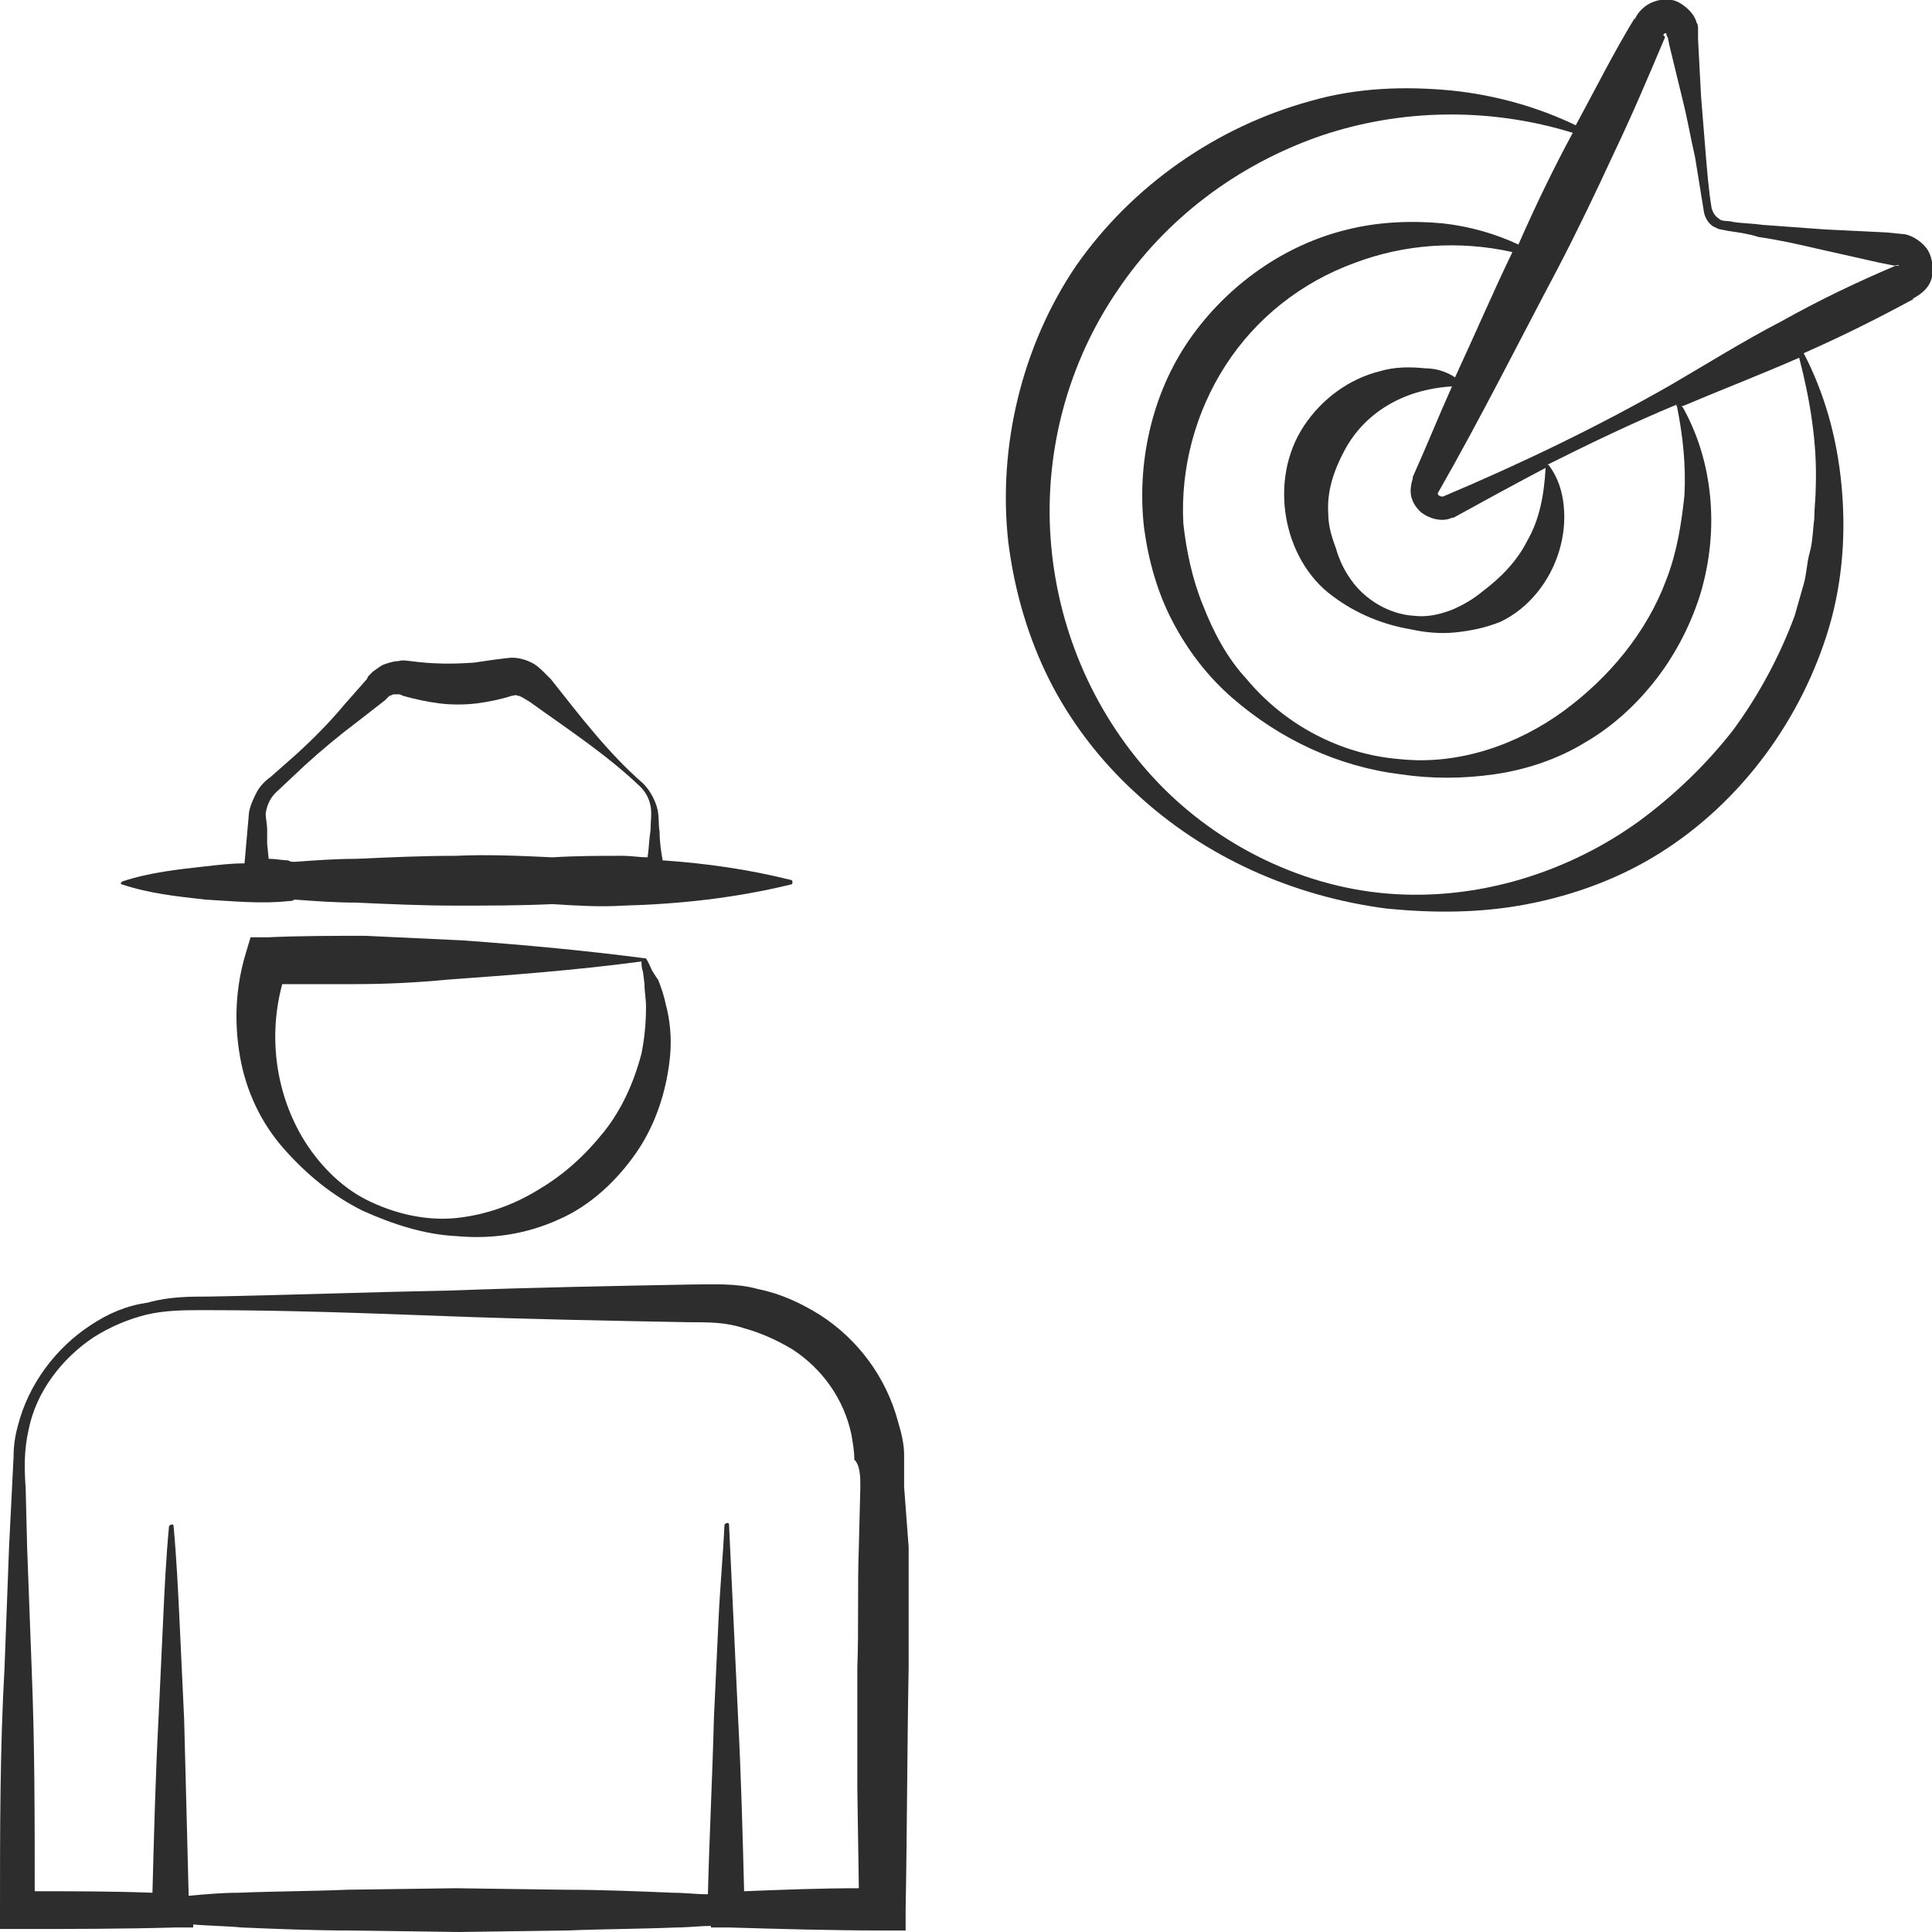 <?xml version="1.0" encoding="utf-8"?>
<!-- Generator: Adobe Illustrator 24.1.2, SVG Export Plug-In . SVG Version: 6.00 Build 0)  -->
<svg version="1.1" id="Layer_1" xmlns="http://www.w3.org/2000/svg" xmlns:xlink="http://www.w3.org/1999/xlink" x="0px" y="0px"
	 viewBox="0 0 128 128" style="enable-background:new 0 0 128 128;" xml:space="preserve">
<style type="text/css">
	.st0{fill:#2D2D2D;}
</style>
<g>
	<path class="st0" d="M43.2,64.3c-0.1-0.2-0.2-0.5-0.4-0.8c-3.8-0.5-8-0.9-12.2-1.2c-2.1-0.1-4.3-0.2-6.4-0.3c-2.2,0-4.3,0-6.5,0.1
		l-1.1,0l-0.3,1c-0.7,2.3-0.8,4.6-0.4,6.9c0.4,2.3,1.4,4.4,2.9,6.1c1.5,1.7,3.2,3.1,5.2,4.1c2,0.9,4.1,1.6,6.3,1.7
		c2.2,0.2,4.5-0.1,6.7-1.1c2.1-0.9,3.9-2.6,5.2-4.5c1.3-1.9,2-4.2,2.2-6.4c0.1-1.1,0-2.3-0.3-3.4c-0.1-0.5-0.3-1.1-0.5-1.6
		C43.5,64.8,43.4,64.6,43.2,64.3z M42.5,69.8C42,71.7,41.2,73.5,40,75c-1.2,1.5-2.6,2.8-4.3,3.8c-1.6,1-3.5,1.7-5.5,1.9
		c-2,0.2-4.1-0.3-5.9-1.2c-1.8-0.9-3.3-2.5-4.3-4.2c-1.8-3.1-2.2-6.8-1.3-10.1c1.6,0,3.3,0,4.9,0c2,0,4-0.1,6.1-0.3
		c4.1-0.3,8.3-0.6,12.8-1.2c0,0.2,0,0.4,0.1,0.7l0.1,0.8c0,0.5,0.1,1,0.1,1.5C42.8,67.8,42.7,68.8,42.5,69.8z"/>
	<path class="st0" d="M8.1,58.6c1.8,0.6,3.7,0.8,5.5,1c1.8,0.1,3.7,0.3,5.5,0.1c0.1,0,0.3,0,0.4-0.1c1.4,0.1,2.7,0.2,4.1,0.2
		c2.2,0.1,4.4,0.2,6.6,0.2c2.1,0,4.3,0,6.4-0.1c1.6,0.1,3.1,0.2,4.7,0.1c3.7-0.1,7.4-0.5,11.1-1.4c0.1,0,0.1-0.1,0.1-0.1
		c0-0.1,0-0.2-0.1-0.2c-2.8-0.7-5.6-1.1-8.5-1.3c-0.1-0.6-0.2-1.2-0.2-1.9c-0.1-0.5,0-1.1-0.2-1.7c-0.2-0.6-0.5-1.1-0.9-1.5
		c-2.3-2-4.2-4.5-6.1-6.9l-0.4-0.4c-0.2-0.2-0.4-0.4-0.7-0.6c-0.5-0.3-1.2-0.5-1.8-0.4c-0.9,0.1-1.5,0.2-2.2,0.3
		c-1.4,0.1-2.7,0.1-4.2-0.1c-0.1,0-0.5-0.1-0.8,0c-0.3,0-0.6,0.1-0.9,0.2c-0.3,0.1-0.5,0.3-0.8,0.5c-0.1,0.1-0.2,0.2-0.3,0.3
		L24.3,45l-1.5,1.7c-1,1.2-2.1,2.3-3.2,3.3l-1.7,1.5c-0.3,0.2-0.7,0.6-0.9,1c-0.2,0.4-0.4,0.8-0.5,1.3l-0.3,3.4
		c-0.9,0-1.7,0.1-2.6,0.2c-1.8,0.2-3.7,0.4-5.5,1c0,0-0.1,0.1-0.1,0.1C8,58.5,8,58.6,8.1,58.6z M18.5,52.3l1.7-1.6
		c1.1-1,2.3-2,3.5-2.9l1.8-1.4l0.2-0.2c0.1-0.1,0.1-0.1,0.1-0.1c0.1,0,0.2-0.1,0.3-0.1c0.1,0,0.2,0,0.3,0c0.1,0,0.1,0,0.3,0.1
		c0.7,0.2,1.6,0.4,2.4,0.5c0.8,0.1,1.7,0.1,2.5,0c0.8-0.1,1.7-0.3,2.3-0.5c0.1,0,0.3-0.1,0.4,0c0.1,0,0.1,0,0.3,0.1l0.5,0.3
		c2.5,1.8,5.1,3.5,7.3,5.6c0.4,0.4,0.6,0.8,0.7,1.3c0.1,0.5,0,1,0,1.6c-0.1,0.6-0.1,1.2-0.2,1.8c-0.5,0-1.1-0.1-1.6-0.1
		c-1.6,0-3.1,0-4.7,0.1c-2.1-0.1-4.3-0.2-6.4-0.1c-2.2,0-4.4,0.1-6.6,0.2c-1.4,0-2.7,0.1-4.1,0.2c-0.1,0-0.3,0-0.4-0.1
		c-0.4,0-0.8-0.1-1.3-0.1l-0.1-1L17.7,55c0-0.4-0.1-0.8-0.1-1.1C17.7,53.3,17.9,52.8,18.5,52.3z"/>
	<path class="st0" d="M59.9,98.5c0-0.7,0-1.3,0-2.1c0-0.8-0.2-1.5-0.4-2.2c-0.8-3-2.7-5.5-5.2-7.1c-1.3-0.8-2.6-1.4-4.1-1.7
		c-1.4-0.4-3-0.3-4.3-0.3c-5.3,0.1-10.7,0.2-16,0.4c-5.3,0.1-10.7,0.3-16,0.4c-1.3,0-2.7,0-4.1,0.4C8.4,86.5,7.2,87,6,87.8
		c-2.3,1.5-4.1,3.9-4.8,6.6c-0.2,0.7-0.3,1.4-0.3,2.1l-0.1,2l-0.2,4l-0.3,8C0,115.8,0,121.2,0,126.5l0,1.3l1.3,0
		c3.4,0,6.8,0,10.3-0.1l1.2,0l0-0.2c1.1,0.1,2.2,0.1,3.2,0.2c2.4,0.1,4.8,0.2,7.2,0.2l7.2,0.1l7.2-0.1c2.4-0.1,4.8-0.1,7.2-0.2
		c0.8,0,1.5-0.1,2.3-0.1l0,0.1l1.2,0c3.4,0.1,6.8,0.2,10.3,0.2l1.4,0l0-1.4c0.1-5.3,0.1-10.7,0.2-16c0-2.7,0-5.3,0-8L59.9,98.5z
		 M57,98.5l-0.1,4c-0.1,2.7,0,5.3-0.1,8c0,2.7,0,5.3,0,8l0.1,6.6c-2.5,0-5.1,0.1-7.6,0.2c-0.1-3.8-0.2-7.7-0.4-11.5
		c-0.1-2.1-0.2-4.2-0.3-6.4c-0.1-2.1-0.2-4.2-0.3-6.4c0-0.1-0.1-0.1-0.1-0.1c-0.1,0-0.2,0.1-0.2,0.1c-0.1,2.1-0.3,4.2-0.4,6.4
		c-0.1,2.1-0.2,4.2-0.3,6.4c-0.1,3.9-0.3,7.8-0.4,11.7c-0.8,0-1.5-0.1-2.3-0.1c-2.4-0.1-4.8-0.2-7.2-0.2l-7.2-0.1l-7.2,0.1
		c-2.4,0.1-4.8,0.1-7.2,0.2c-1.1,0-2.2,0.1-3.3,0.2c-0.1-3.9-0.2-7.8-0.3-11.7c-0.1-2.1-0.2-4.2-0.3-6.4c-0.1-2.1-0.2-4.2-0.4-6.4
		c0-0.1-0.1-0.1-0.1-0.1c-0.1,0-0.2,0.1-0.2,0.1c-0.2,2.1-0.3,4.2-0.4,6.4c-0.1,2.1-0.2,4.2-0.3,6.4c-0.2,3.8-0.3,7.7-0.4,11.5
		c-2.6-0.1-5.2-0.1-7.8-0.1c0-4.9,0-9.8-0.2-14.7l-0.3-8l-0.1-4c-0.1-1.4-0.1-2.6,0.2-3.9c0.5-2.5,2.2-4.7,4.3-6.1
		c1.1-0.7,2.3-1.2,3.5-1.5c1.3-0.3,2.5-0.3,3.9-0.3c5.3,0,10.7,0.2,16,0.4c5.3,0.2,10.7,0.3,16,0.4c1.4,0,2.5,0,3.7,0.4
		c1.1,0.3,2.2,0.8,3.2,1.4c2,1.3,3.4,3.3,3.9,5.6c0.1,0.6,0.2,1.1,0.2,1.7C57,97.1,57,97.9,57,98.5z"/>
	<path class="st0" d="M127.6,16.4c-0.4-0.5-1.1-0.9-1.6-0.9l-1-0.1l-4.1-0.2c-1.4-0.1-2.7-0.2-4.1-0.3c-0.7-0.1-1.4-0.1-2-0.2
		c-0.3-0.1-0.7,0-0.9-0.2c-0.3-0.2-0.4-0.4-0.5-0.7c-0.2-1.2-0.3-2.5-0.4-3.7c-0.1-1.2-0.2-2.5-0.3-3.7l-0.2-3.8l0-0.5l0-0.2
		c0-0.1,0-0.3-0.1-0.4c-0.1-0.5-0.6-1-1.1-1.3c-0.5-0.3-1.1-0.3-1.7-0.1c-0.6,0.2-1.1,0.7-1.3,1.2l0-0.1c-1.4,2.3-2.6,4.7-3.9,7.1
		c-2.5-1.2-5.3-2-8.2-2.3c-3.1-0.3-6.3-0.2-9.4,0.7C80.6,8.4,75,12.3,71.3,17.6c-3.6,5.3-5.2,12-4.5,18.3c0.4,3.2,1.3,6.3,2.7,9.1
		c1.4,2.8,3.4,5.4,5.7,7.5c4.6,4.3,10.5,6.9,16.7,7.7c3.1,0.3,6.2,0.3,9.3-0.3c3.1-0.6,6.1-1.7,8.8-3.4c5.4-3.4,9.4-8.9,11.2-15
		c0.9-3.1,1.1-6.3,0.8-9.4c-0.3-3.1-1.1-6-2.5-8.7c2.5-1.1,4.9-2.3,7.3-3.6l-0.1,0c0.6-0.3,1.2-0.8,1.3-1.5
		C128.1,17.6,128,16.9,127.6,16.4z M120.3,32.2c0,0.7-0.1,1.5-0.1,2.2c-0.1,0.7-0.1,1.5-0.3,2.2c-0.2,0.7-0.2,1.4-0.4,2.1l-0.6,2.1
		c-1,2.7-2.4,5.3-4.1,7.6c-1.8,2.3-3.9,4.3-6.2,6c-4.7,3.4-10.7,5.3-16.7,4.8c-6-0.5-11.7-3.5-15.6-7.8c-4-4.4-6.3-10-6.7-15.8
		c-0.4-5.8,1.2-11.6,4.4-16.3c3.2-4.8,8-8.4,13.5-10.3c5.3-1.8,11.2-1.9,16.7-0.2c-1.3,2.4-2.5,4.9-3.6,7.4c-1.5-0.7-3.2-1.2-5-1.4
		c-2.1-0.2-4.3-0.1-6.3,0.4c-4.2,1-8,3.7-10.5,7.3c-2.5,3.6-3.5,8.2-3,12.5c0.3,2.2,0.9,4.3,1.9,6.2c1,1.9,2.3,3.6,3.9,5
		c3.2,2.8,7.1,4.6,11.2,5.1c2,0.3,4.1,0.3,6.2,0c2.1-0.3,4.2-1,6-2.1c1.9-1.1,3.5-2.6,4.8-4.3c1.3-1.7,2.3-3.7,2.9-5.7
		c0.6-2.1,0.8-4.2,0.6-6.3c-0.2-2.1-0.8-4.1-1.8-5.9c0,0-0.1-0.1-0.1-0.1c0,0,0.1,0,0.1,0c2.6-1.1,5.2-2.1,7.7-3.2
		C119.9,26.4,120.4,29.3,120.3,32.2z M93.5,32.9c0.1,0.4,0.3,0.7,0.6,1c0.6,0.5,1.5,0.7,2.1,0.4l0.1,0c2-1.1,4-2.2,6.1-3.3
		c0,0,0,0,0,0c-0.1,1.8-0.4,3.4-1.2,4.8c-0.7,1.4-1.8,2.5-3,3.4c-0.6,0.5-1.3,0.9-2,1.2c-0.8,0.3-1.6,0.5-2.5,0.4
		c-1.7-0.1-3.3-1.1-4.2-2.4c-0.5-0.7-0.8-1.4-1-2.1C88.2,35.5,88,34.8,88,34c-0.1-1.5,0.4-2.9,1.1-4.2c1.3-2.4,3.8-4,7.1-4.2
		c-0.9,2-1.7,4-2.6,6l0,0.1C93.5,32,93.4,32.5,93.5,32.9z M94.4,24.4c-1-0.1-2-0.1-3,0.2c-2,0.5-3.8,1.8-5,3.6
		c-2.4,3.6-1.4,8.9,1.9,11.3c1.6,1.2,3.4,1.9,5.2,2.2c0.9,0.2,1.9,0.3,2.9,0.2c1-0.1,2-0.3,3-0.7c1.9-0.9,3.3-2.7,3.9-4.7
		c0.3-1,0.4-2,0.3-3c-0.1-1-0.4-1.9-1-2.7c0,0,0,0-0.1,0c2.8-1.4,5.7-2.8,8.6-4c0,0-0.1,0.1,0,0.1c0.4,2,0.6,3.9,0.5,5.9
		c-0.2,1.9-0.5,3.8-1.2,5.6c-1.3,3.5-3.8,6.5-6.8,8.7c-3,2.2-6.9,3.6-10.8,3.2C88.8,50,85.1,48,82.6,45c-1.3-1.4-2.2-3.1-2.9-4.9
		c-0.7-1.7-1.1-3.6-1.3-5.4c-0.2-3.7,0.8-7.4,2.8-10.5c2-3.1,5-5.5,8.6-6.8c3.2-1.2,6.8-1.5,10.4-0.7c-1.3,2.7-2.5,5.5-3.8,8.3
		C95.8,24.6,95.1,24.4,94.4,24.4z M125.8,17.6C125.8,17.6,125.7,17.7,125.8,17.6C125.7,17.6,125.7,17.6,125.8,17.6l-0.2,0
		c-2.6,1.1-5.1,2.3-7.6,3.7c-2.5,1.3-4.9,2.8-7.3,4.2c-4.9,2.8-9.9,5.2-15.1,7.4l0.1,0c-0.2,0-0.3,0-0.4-0.1c-0.1-0.1,0-0.2,0-0.2
		c2.8-4.9,5.3-9.9,7.9-14.8c1.3-2.5,2.5-5,3.7-7.6c1.2-2.5,2.3-5.1,3.4-7.7l0-0.1c0,0-0.1,0-0.1-0.1c0,0,0.1-0.1,0.1-0.1
		c0.1,0,0.1,0,0.1,0l0,0.1l0.1,0.2l0.1,0.5l0.9,3.7c0.3,1.2,0.5,2.4,0.8,3.7c0.2,1.2,0.4,2.5,0.6,3.7c0.1,0.4,0.3,0.7,0.6,0.9
		c0.2,0.1,0.4,0.2,0.5,0.2l0.5,0.1c0.7,0.1,1.4,0.2,2,0.4c1.4,0.2,2.7,0.5,4,0.8l4,0.9l1,0.2C125.9,17.5,125.8,17.6,125.8,17.6z"/>
</g>
</svg>
